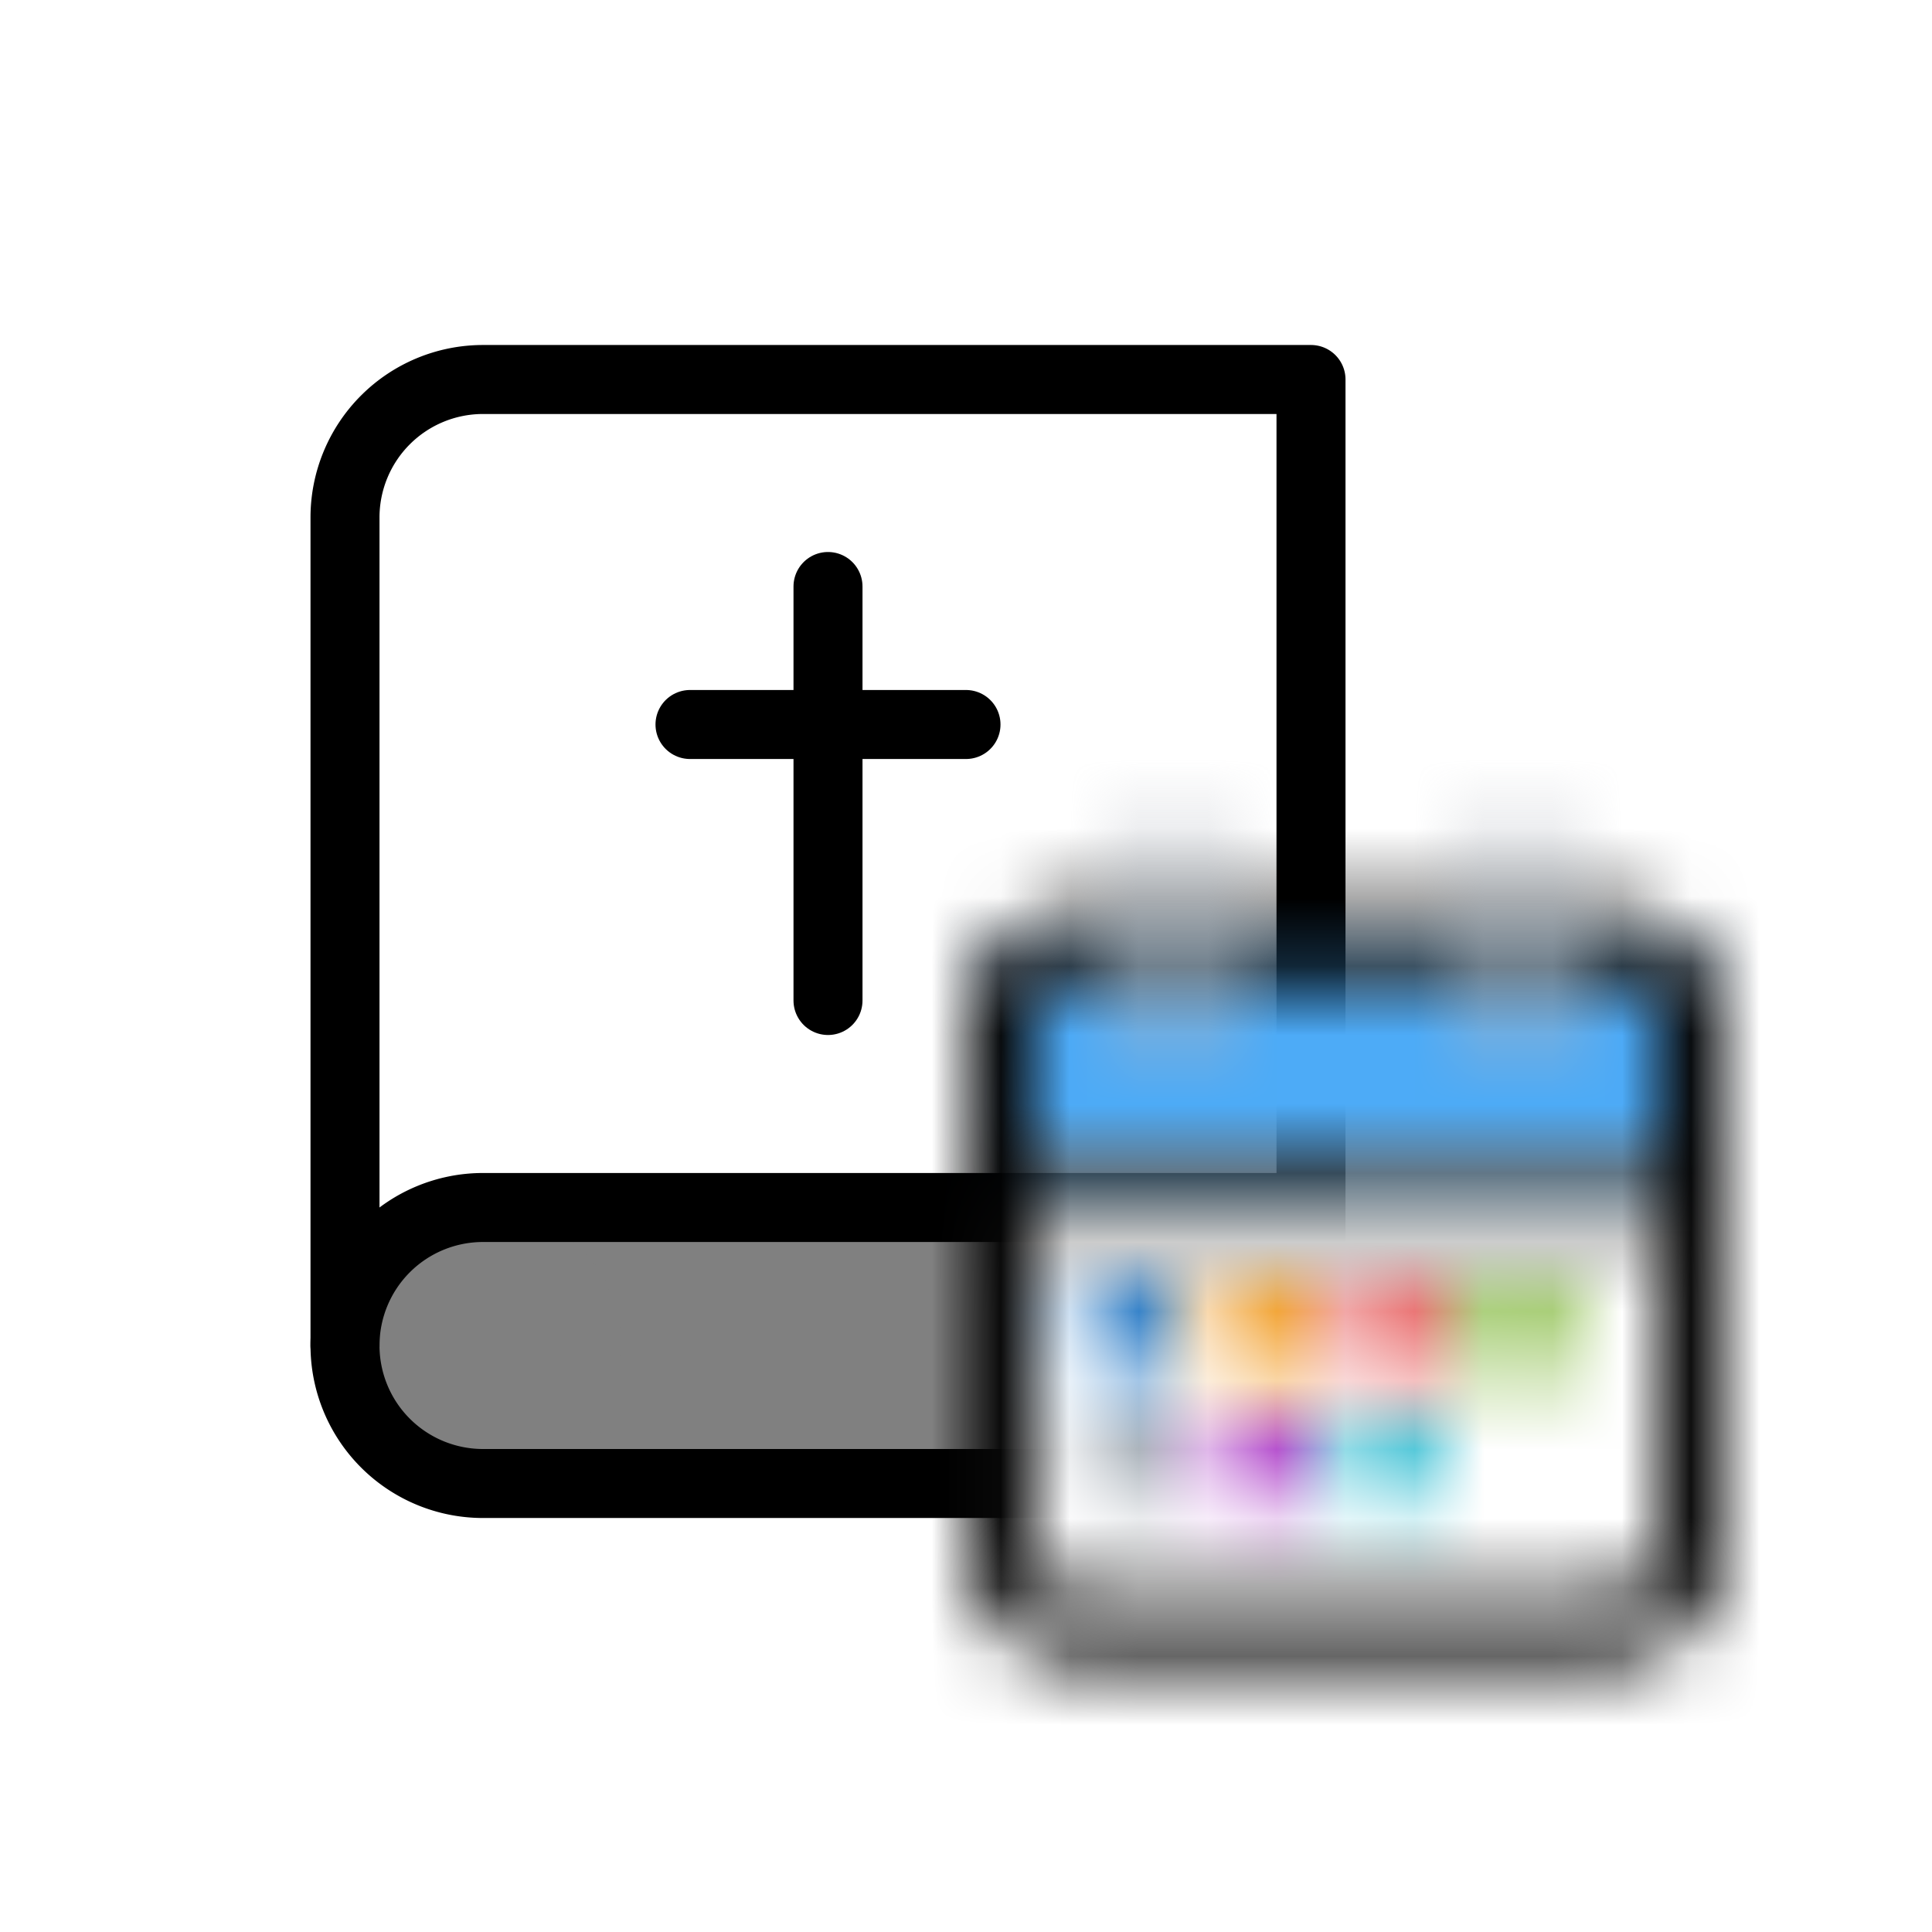 <svg xmlns="http://www.w3.org/2000/svg" width="50" height="50" viewBox="0 0 28 25" fill="none"
  stroke="currentColor" stroke-width="1" stroke-linecap="round" stroke-linejoin="round"
  class="tabler-icon tabler-icon-biblical-timeline biblicalTimeline logo">
  <defs>
    <pattern id="calendar" viewBox="0 0 24 24" x="12" y="9" width="15" height="15"
      patternUnits="userSpaceOnUse">
      <rect class="calendarTitle" x="4" y="5.5" width="16" height="5" fill="#4dabf7"
        stroke-width="0" />
      <rect class="calendarBody" x="4" y="10.75" width="16" height="10" fill="white"
        stroke-width="0" />
      <path stroke-width="1.5"
        d="M4 7a2 2 0 0 1 2 -2h12a2 2 0 0 1 2 2v12a2 2 0 0 1 -2 2h-12a2 2 0 0 1 -2 -2v-12z" />
      <path class="calendarRings" stroke-width="1.5" d="M16 3v4" stroke="#adb5bd" />
      <path class="calendarRings" stroke-width="1.5" d="M8 3v4" stroke="#adb5bd" />
      <path d="M4 11h16" />
      <path class="calendarDate date1" stroke-width="2" stroke-linecap="square" stroke="#1971c2"
        d="M7 14h.013" />
      <path class="calendarDate date2" stroke-width="2" stroke-linecap="square" stroke="#f08c00"
        d="M10.01 14h.005" />
      <path class="calendarDate date3" stroke-width="2" stroke-linecap="square" stroke="#e03131"
        d="M13.01 14h.005" />
      <path class="calendarDate date5" stroke-width="2" stroke-linecap="square" stroke="#22b8cf"
        d="M13.015 17h.005" />
      <path class="calendarDate date6" stroke-width="2" stroke-linecap="square" stroke="#adb5bd"
        d="M7.01 17h.005" />
      <path class="calendarDate date7" stroke-width="2" stroke-linecap="square" stroke="#ae3ec9"
        d="M10.01 17h.005" />
      <path class="calendarDate date4" stroke-width="2" stroke-linecap="square" stroke="#66a80f"
        d="M16.015 14h.005" />
    </pattern>
  </defs>
  <rect class="bibleCover" fill="white" x="5.4" y="4" width="14" height="16" stroke-width="0" />
  <rect class="biblePages" fill="gray" x="7" y="16" width="12" height="4" stroke-width="0" />
  <circle class="biblePages" fill="gray" cx="7" cy="18" r="2" stroke-width="0" />
  <path d="M19 4v16h-12a2 2 0 0 1 -2 -2v-12a2 2 0 0 1 2 -2h12z" />
  <path d="M19 16h-12a2 2 0 0 0 -2 2" />
  <path class="bibleCross" stroke="black" d="M12 7v6" />
  <path class="bibleCross" stroke="black" d="M10 9h4" />
  <rect x="12" y="9" width="15" height="15" fill="url(#calendar)" stroke-width="0" />
</svg>
